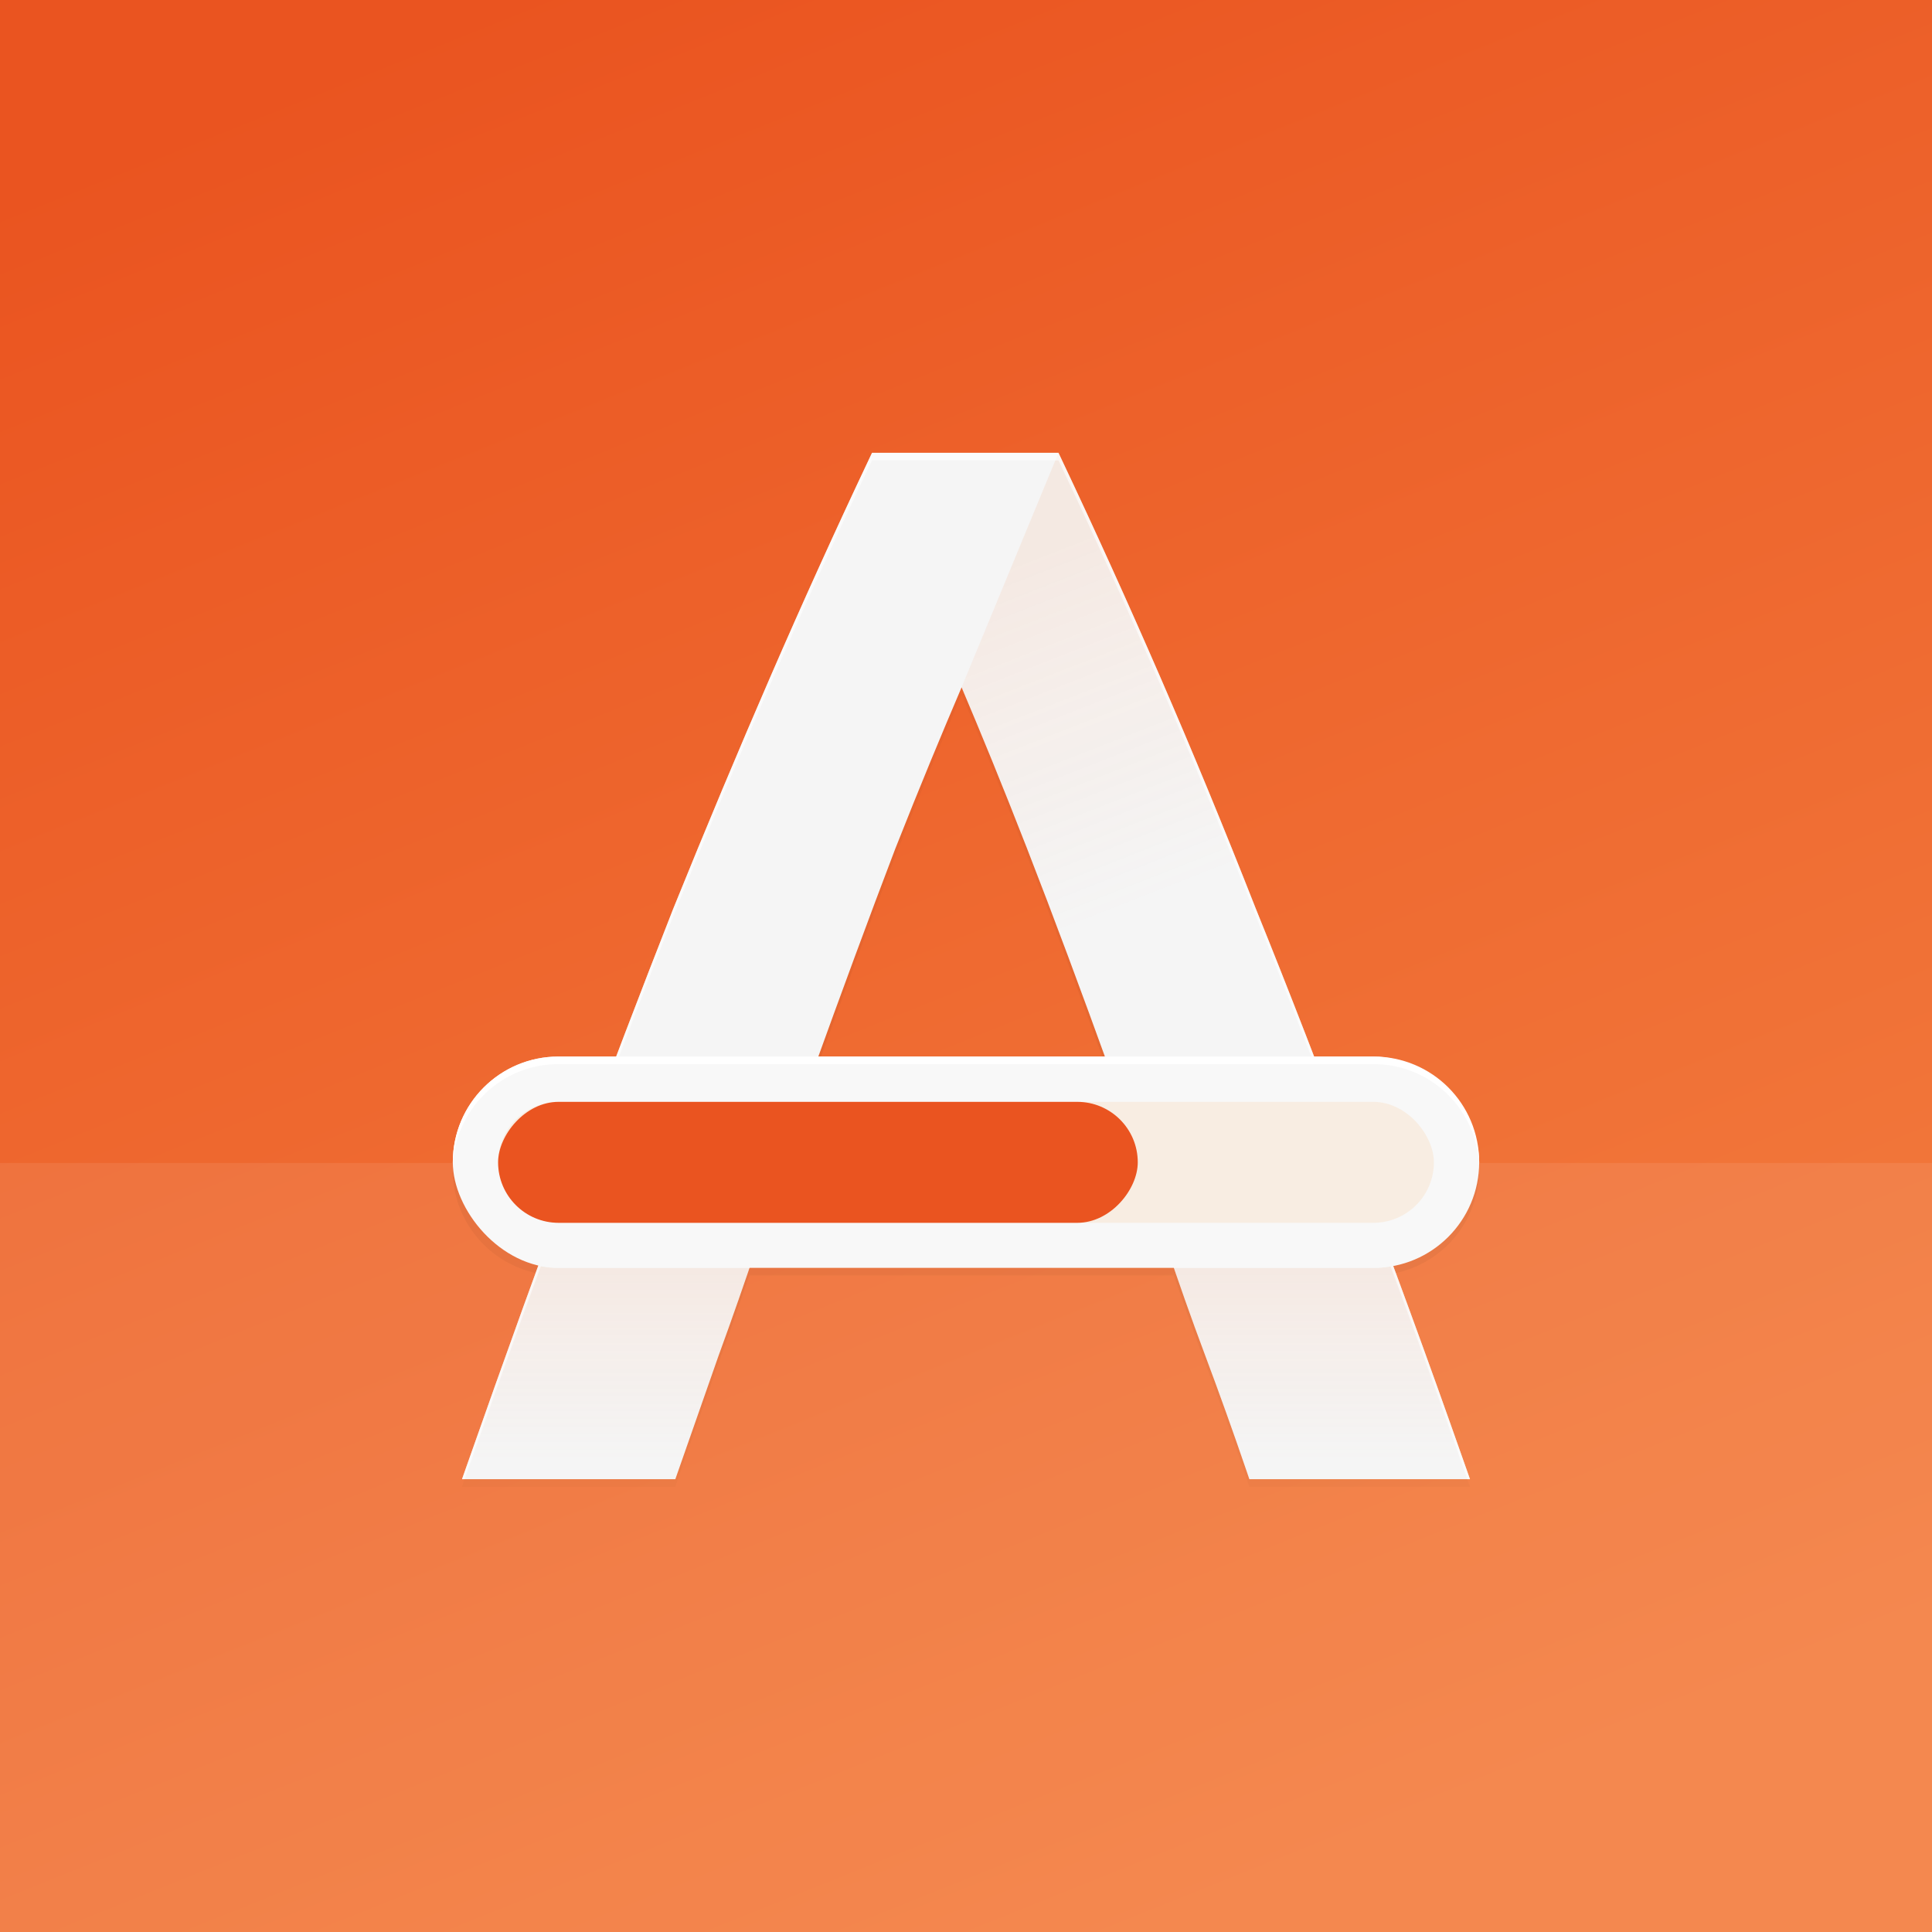 <?xml version="1.0" encoding="UTF-8" standalone="no"?>
<!-- Created with Inkscape (http://www.inkscape.org/) -->
<svg id="svg3336" xmlns:rdf="http://www.w3.org/1999/02/22-rdf-syntax-ns#" style="enable-background:new" xmlns="http://www.w3.org/2000/svg" height="512" viewBox="0 0 512 512" width="512" version="1.1" xmlns:cc="http://creativecommons.org/ns#" xmlns:xlink="http://www.w3.org/1999/xlink" xmlns:dc="http://purl.org/dc/elements/1.1/">
 <defs id="defs3338">
  <linearGradient id="linearGradient4343">
   <stop id="stop4345" style="stop-color:#f37e40" offset="0"/>
   <stop id="stop4347" style="stop-color:#f37e40;stop-opacity:0" offset="1"/>
  </linearGradient>
  <linearGradient id="linearGradient4912" y2="494" gradientUnits="userSpaceOnUse" x2="129.91" gradientTransform="matrix(1 0 0 1.076 0 -531.36)" y1="18" x1="307.61">
   <stop id="stop7539" style="stop-color:#f37e40" offset="0"/>
   <stop id="stop7541" style="stop-color:#ea5420" offset="1"/>
  </linearGradient>
  <linearGradient id="linearGradient4323" y2="239.46" xlink:href="#linearGradient4343" gradientUnits="userSpaceOnUse" x2="303.44" gradientTransform="matrix(.978 0 0 .978 5.525 5.525)" y1="148.76" x1="267.93"/>
  <linearGradient id="linearGradient4332" y2="390.18" xlink:href="#linearGradient4343" gradientUnits="userSpaceOnUse" x2="252.34" gradientTransform="matrix(.978 0 0 .978 5.525 5.525)" y1="337.76" x1="252.34"/>
  <filter id="filter4304" style="color-interpolation-filters:sRGB" height="1.024" width="1.024" y="-.012" x="-.012">
   <feGaussianBlur id="feGaussianBlur4306" stdDeviation="1.36"/>
  </filter>
  <linearGradient id="linearGradient4316" y2="397.26" gradientUnits="userSpaceOnUse" x2="184.08" y1="120" x1="184.08">
   <stop id="stop4312" style="stop-opacity:0" offset="0"/>
   <stop id="stop4318" offset=".672"/>
   <stop id="stop4314" style="stop-opacity:.228" offset="1"/>
  </linearGradient>
  <filter id="filter4320" style="color-interpolation-filters:sRGB" height="1.192" width="1.192" y="-.096" x="-.096">
   <feGaussianBlur id="feGaussianBlur4322" stdDeviation="10.88"/>
  </filter>
 </defs>
 <g id="layer3">
  <rect id="rect4158" style="color:#000000;enable-background:accumulate;fill:url(#linearGradient4912)" transform="scale(1,-1)" height="512" width="512" y="-512" x="0"/>
 </g>
 <g id="layer2" transform="translate(0,18)">
  <rect id="rect4235-2" style="opacity:0.08;color:#000000;enable-background:accumulate;fill:#fff" transform="rotate(90)" height="512" width="203.81" y="-512" x="290.19"/>
 </g>
 <g id="layer4">
  <path id="rect4299" style="opacity:.1;color:#000000;filter:url(#filter4304);enable-background:accumulate" d="m231.1 122-0.795 1.68c-8.974 18.974-17.691 38.204-26.152 57.689-8.459 19.482-17.047 39.987-25.76 61.514l-0.006 0.014-0.004 0.012c-4.94 12.576-9.979 25.643-15.094 39.092h-15.3c-15.512 0-28 12.488-28 28 0 13.674 9.706 24.993 22.631 27.484-6.064 16.649-12.321 34.12-18.816 52.607l-1.375 3.908h56.533l11.428-32.648c2.818-7.703 5.533-15.506 8.207-23.352h112.47c2.673 7.797 5.405 15.478 8.223 22.99 3.83 10.213 7.53 20.552 11.105 31.021l0.68 1.988h2.1 56.369l-1.373-3.908c-6.51-18.47-12.82-35.94-18.99-52.58 13-2.43 22.79-13.78 22.79-27.51 0-15.512-12.488-28-28-28h-15.746c-5.176-13.448-10.314-26.515-15.404-39.092l-0.012-0.025c-8.457-21.525-16.915-42.028-25.375-61.512-8.461-19.486-17.178-38.717-26.152-57.691l-0.79-1.68h-49.416zm23.732 62.154c5.098 12.039 10.61 25.417 17.25 42.461 6.696 17.186 13.633 35.821 20.727 55.385h-75.943c7.062-19.521 13.891-38.037 20.359-54.988l0.002-0.004c0.003-0.008 0.007-0.019 0.01-0.027 6.644-16.83 12.303-30.428 17.596-42.826z"/>
  <path id="path4308" d="m231.1 122-0.795 1.68c-8.974 18.974-17.691 38.204-26.152 57.689-8.459 19.482-17.047 39.987-25.76 61.514l-0.006 0.014-0.004 0.012c-4.94 12.576-9.979 25.643-15.094 39.092h-15.3c-15.512 0-28 12.488-28 28 0 13.674 9.706 24.993 22.631 27.484-6.064 16.649-12.321 34.12-18.816 52.607l-1.375 3.908h56.533l11.428-32.648c2.818-7.703 5.533-15.506 8.207-23.352h112.47c2.673 7.797 5.405 15.478 8.223 22.99 3.83 10.213 7.53 20.552 11.105 31.021l0.68 1.988h2.1 56.369l-1.373-3.908c-6.51-18.47-12.82-35.94-18.99-52.58 13-2.43 22.79-13.78 22.79-27.51 0-15.512-12.488-28-28-28h-15.746c-5.176-13.448-10.314-26.515-15.404-39.092l-0.012-0.025c-8.457-21.525-16.915-42.028-25.375-61.512-8.461-19.486-17.178-38.717-26.152-57.691l-0.79-1.68h-49.416zm23.732 62.154c5.098 12.039 10.61 25.417 17.25 42.461 6.696 17.186 13.633 35.821 20.727 55.385h-75.943c7.062-19.521 13.891-38.037 20.359-54.988l0.002-0.004c0.003-0.008 0.007-0.019 0.01-0.027 6.644-16.83 12.303-30.428 17.596-42.826z" style="opacity:.2;color:#000000;filter:url(#filter4320);enable-background:accumulate;fill:url(#linearGradient4316)"/>
  <path id="path4304" style="fill:#f5f5f5" d="m231.1 120-0.795 1.68c-8.974 18.974-17.693 38.205-26.154 57.69-8.459 19.482-17.045 39.986-25.758 61.512l-0.006 0.013-0.004 0.013c-8.456 21.524-17.166 44.327-26.133 68.407-8.968 24.086-18.447 50.343-28.437 78.776l-1.374 3.908h56.532l11.428-32.649c3.608-9.863 7.08-19.86 10.463-29.947h107.98c3.382 10.071 6.856 19.962 10.464 29.586 3.83 10.213 7.532 20.553 11.107 31.023l0.678 1.987h2.1 56.37l-1.374-3.908c-10-28.43-19.61-54.69-28.84-78.77l-0.01-0.027c-8.962-24.069-17.796-46.862-26.505-68.38l-0.011-0.027c-8.457-21.525-16.914-42.029-25.374-61.512-8.461-19.486-17.179-38.716-26.154-57.69l-0.795-1.68h-49.416zm23.732 62.154c5.098 12.039 10.61 25.418 17.25 42.462 7.197 18.471 14.664 38.565 22.314 59.747h-79.114c7.63-21.152 14.989-41.128 21.942-59.351l0.002-0.004c0.003-0.008 0.007-0.019 0.01-0.027 6.644-16.83 12.304-30.428 17.596-42.827z"/>
  <path id="path4330" style="opacity:.1;fill:url(#linearGradient4323)" d="m254.83 182.15c5.098 12.039 10.61 25.417 17.25 42.461 6.696 17.186 13.633 35.821 20.727 55.385h55.445c-5.176-13.448-10.314-26.515-15.404-39.092l-0.012-0.025c-8.457-21.525-16.915-42.028-25.375-61.512-8.461-19.486-17.178-38.717-26.152-57.691l-0.8-1.68z"/>
  <path id="path4328" style="opacity:.1;fill:url(#linearGradient4332)" d="m142.63 335.48c-6.064 16.649-12.321 34.12-18.816 52.607l-1.375 3.908h56.533l11.428-32.648c2.818-7.703 5.533-15.506 8.207-23.352h-50.61c-1.838 0-3.632-0.181-5.369-0.516zm226.58 0.027c-1.69 0.32-3.43 0.49-5.21 0.49h-52.918c2.673 7.797 5.405 15.478 8.223 22.99 3.83 10.213 7.53 20.552 11.105 31.021l0.68 1.988h2.1 56.369l-1.373-3.908c-6.492-18.476-12.805-35.938-18.975-52.58z"/>
  <path id="path4293" style="opacity:.6;fill:#fff" d="m231.1 120-0.795 1.68c-8.974 18.974-17.691 38.204-26.152 57.689-8.459 19.482-17.047 39.987-25.76 61.514l-0.006 0.014-0.004 0.012c-8.456 21.524-17.165 44.328-26.131 68.408-8.968 24.086-18.448 50.343-28.438 78.775l-1.375 3.908h0.703l0.672-1.908c9.99-28.432 19.469-54.69 28.438-78.775 8.966-24.08 17.675-46.885 26.131-68.408l0.004-0.012 0.006-0.014c8.713-21.526 17.301-42.032 25.76-61.514 8.461-19.486 17.178-38.715 26.152-57.689l0.79-1.68h49.416l0.795 1.68c8.974 18.974 17.691 38.206 26.152 57.691 8.46 19.483 16.918 39.987 25.375 61.512l0.012 0.025c8.709 21.518 17.542 44.312 26.504 68.381l0.01 0.027c9.225 24.088 18.833 50.346 28.822 78.775l0.67 1.908h0.703l-1.373-3.908c-9.98-28.44-19.59-54.7-28.82-78.78l-0.01-0.027c-8.962-24.069-17.795-46.863-26.504-68.381l-0.012-0.025c-8.457-21.525-16.915-42.028-25.375-61.512-8.461-19.486-17.178-38.717-26.152-57.691l-0.79-1.68h-49.416zm-15.092 164.36c-0.243 0.674-0.481 1.324-0.725 2h79.113c-0.244-0.676-0.483-1.327-0.727-2h-77.662z"/>
  <rect id="rect4270" style="color:#000000;enable-background:accumulate;fill:#f8f8f8" rx="28" ry="28" height="56" width="272" y="280" x="120"/>
  <rect id="rect4272" style="opacity:.2;color:#000000;enable-background:accumulate;fill:#fbc58c" ry="16.029" height="32.058" width="248" y="292" x="132"/>
  <rect id="rect4301" style="color:#000000;enable-background:accumulate;fill:#ea5420" transform="scale(1,-1)" ry="16.029" height="32.057" width="169.52" y="-324.06" x="132"/>
  <path id="rect4386" style="color:#000000;enable-background:accumulate;fill:#fff" d="m148 280c-15.512 0-28 12.488-28 28 0 0.335 0.014 0.668 0.025 1 0.524-15.044 12.798-27 27.975-27h216c15.177 0 27.451 11.956 27.975 27 0.012-0.332 0.025-0.665 0.025-1 0-15.512-12.488-28-28-28h-216z"/>
 </g>
 <g id="layer1" style="display:none" transform="translate(0 -558.36)">
  <path id="path3774" d="m166.05 576.36h179.89c145.3 0 166.05 20.737 166.05 165.9v144.2c0 145.16-20.757 165.9-166.05 165.9h-179.89c-145.29 0-166.05-20.8-166.05-165.94v-144.2c0-145.16 20.757-165.9 166.05-165.9z" style="stroke:#00f;fill:#00f;display:inline;fill-opacity:.081"/>
  <circle id="path4118" style="stroke-width:.833;fill-opacity:.081;color:#000000;stroke:#00f;enable-background:accumulate;display:inline;fill:#00f" cx="256" transform="matrix(1.2 0 0 1.2 -51.2 528.76)" cy="238" r="120"/>
  <rect id="rect4152" style="stroke-linejoin:round;fill-opacity:.081;color:#000000;stroke:#00f;stroke-linecap:round;enable-background:accumulate;display:inline;fill:#00f" height="272" width="272" y="678.36" x="120"/>
  <rect id="rect4154" style="stroke-linejoin:round;fill-opacity:.081;color:#000000;stroke:#00f;stroke-linecap:round;enable-background:accumulate;display:inline;fill:#00f" height="240" width="304" y="694.36" x="104"/>
  <rect id="rect4156" style="stroke-linejoin:round;fill-opacity:.081;color:#000000;stroke:#00f;stroke-linecap:round;enable-background:accumulate;display:inline;fill:#00f" height="304" width="240" y="662.36" x="136"/>
 </g>
</svg>

